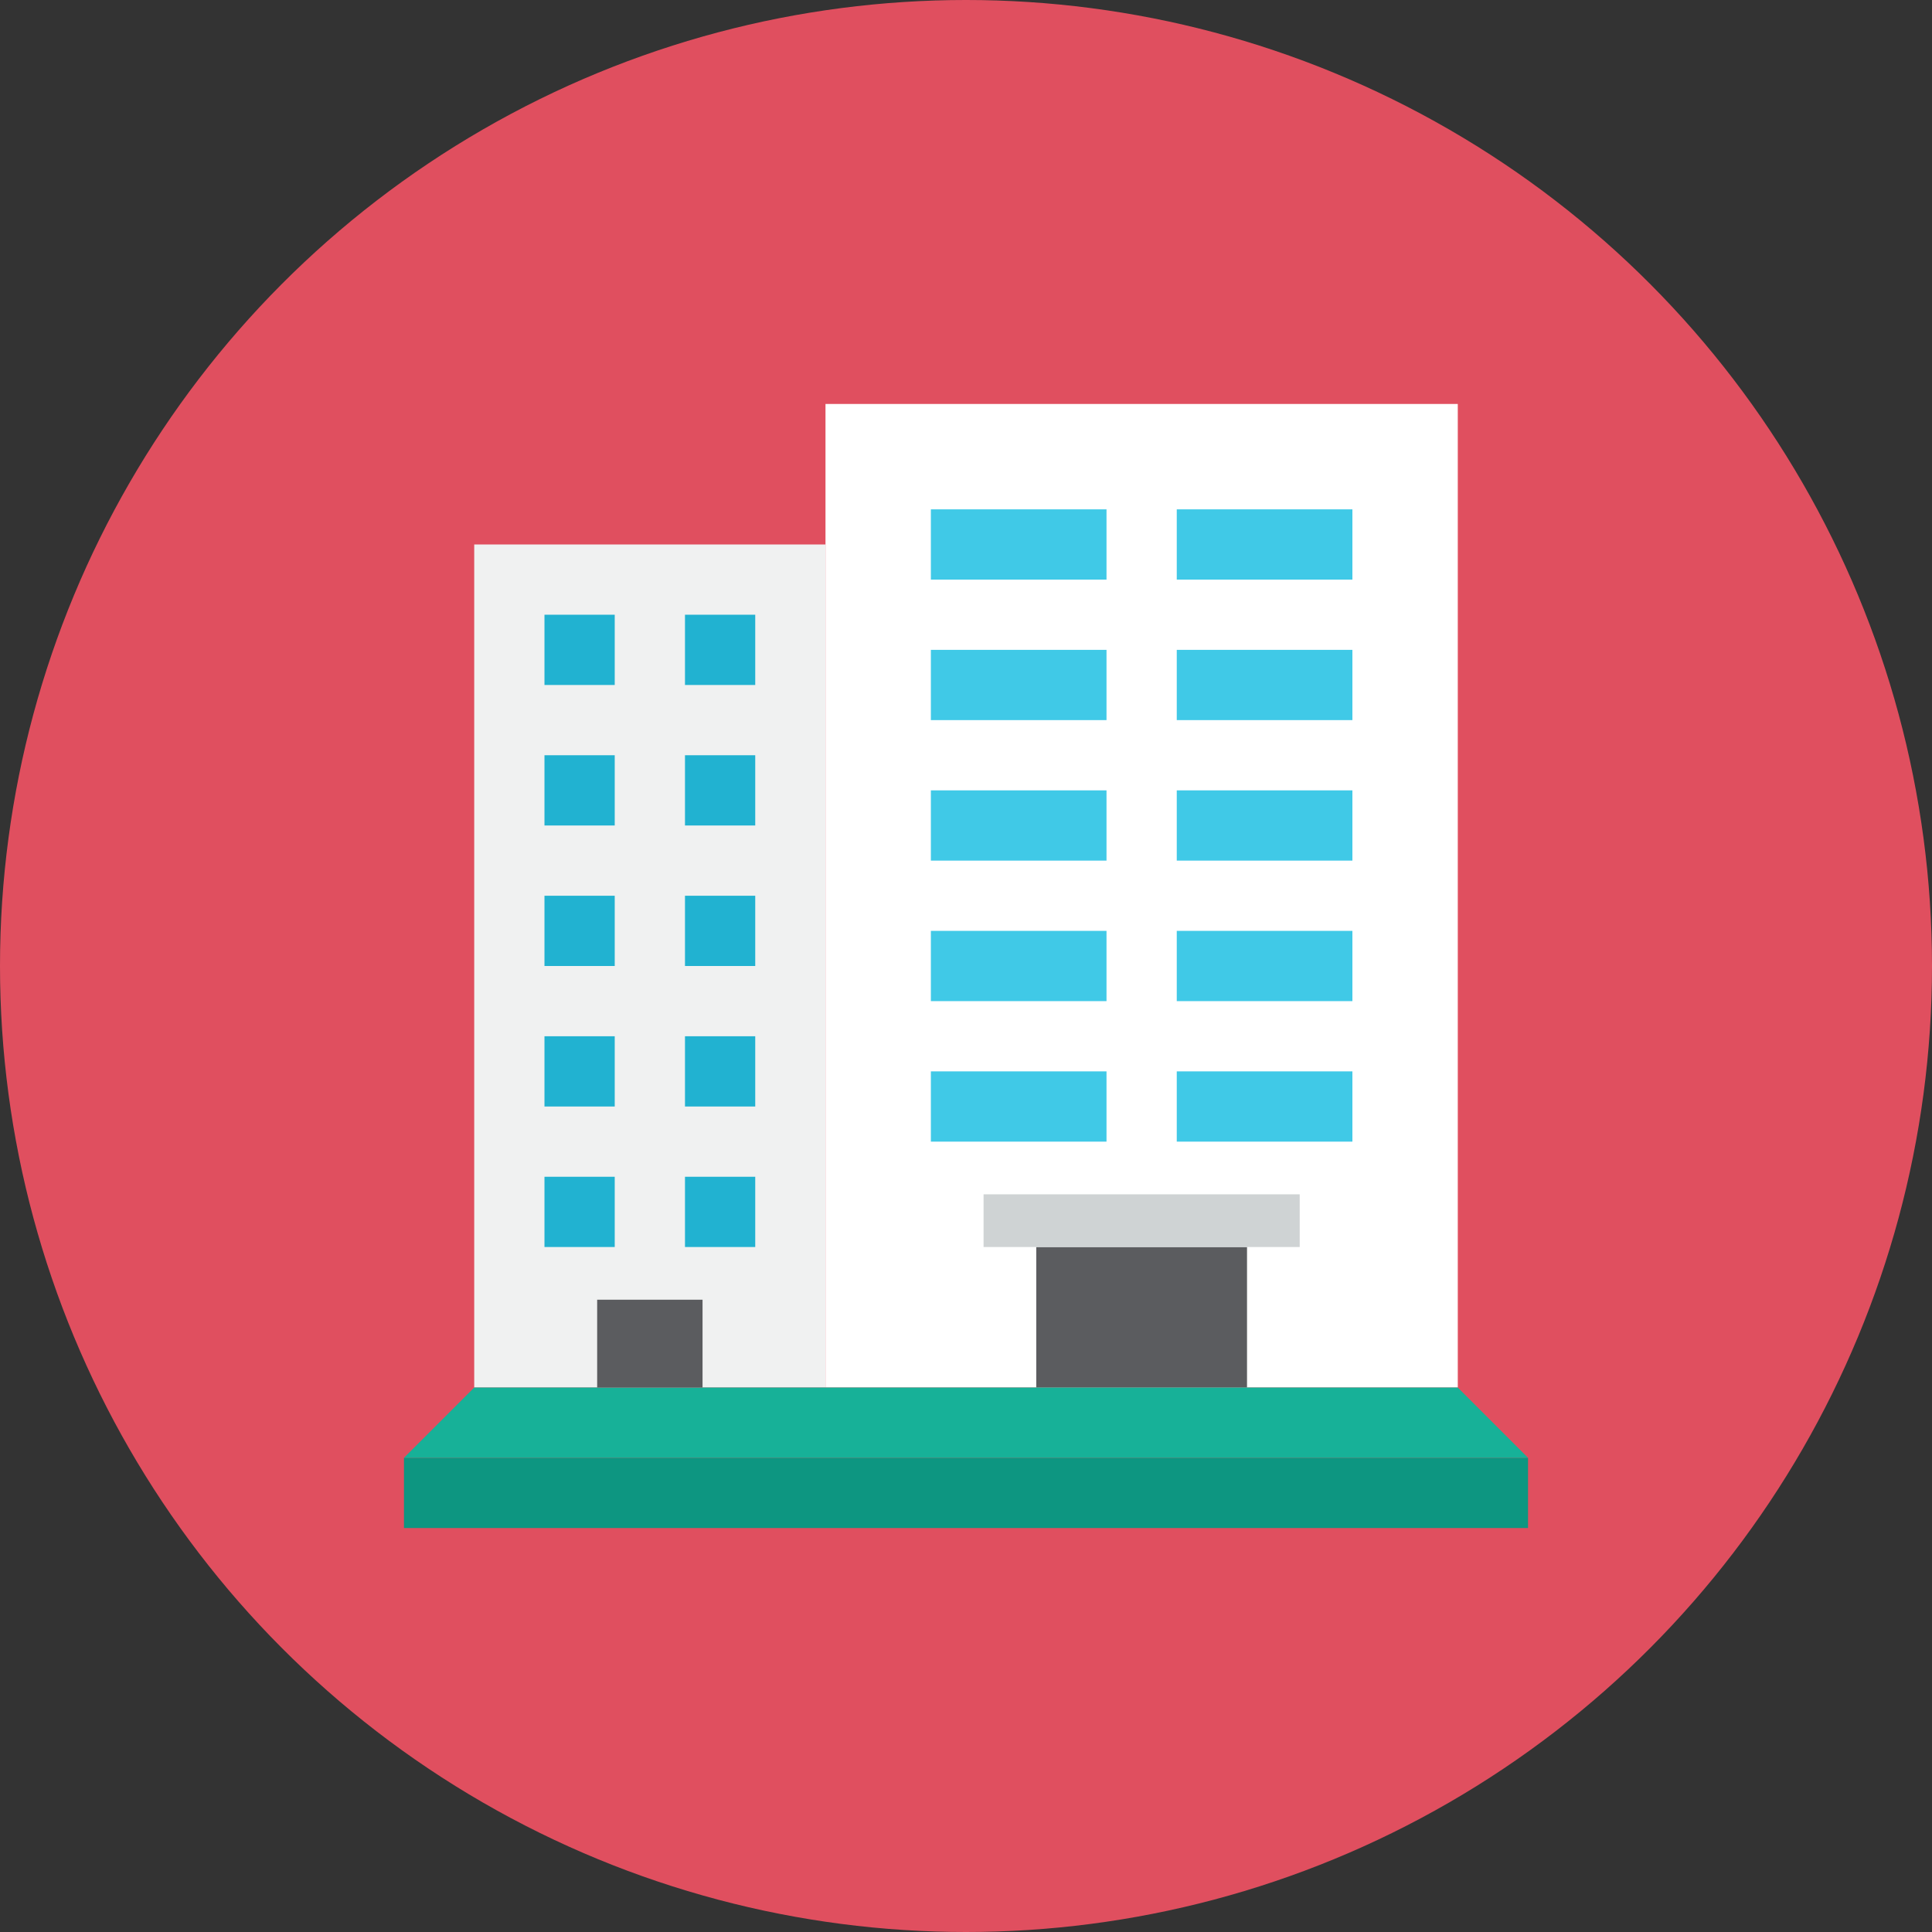 <?xml version="1.0" encoding="iso-8859-1"?>
<!-- Generator: Adobe Illustrator 17.1.0, SVG Export Plug-In . SVG Version: 6.00 Build 0)  -->
<!DOCTYPE svg PUBLIC "-//W3C//DTD SVG 1.0//EN" "http://www.w3.org/TR/2001/REC-SVG-20010904/DTD/svg10.dtd">
<svg version="1.0" xmlns="http://www.w3.org/2000/svg" xmlns:xlink="http://www.w3.org/1999/xlink" x="0px" y="0px" width="110px"
	 height="110px" viewBox="0 0 110 110" style="enable-background:new 0 0 110 110;" xml:space="preserve">
<rect x="0" y="0" width="110" height="110" fill="#333333" stroke="none"/>
<g id="Artboard">
</g>
<g id="Multicolor">
	<circle style="fill:#E04F5F;" cx="55" cy="55" r="55"/>
	<g>
		<rect x="27" y="31" style="fill:#F0F1F1;" width="20" height="48"/>
		<rect x="47" y="23" style="fill:#FFFFFF;" width="36" height="56"/>
		<rect x="31" y="35" style="fill:#21B2D1;" width="4" height="4"/>
		<rect x="53" y="61" style="fill:#40C9E7;" width="10" height="4"/>
		<rect x="67" y="61" style="fill:#40C9E7;" width="10" height="4"/>
		<rect x="53" y="53" style="fill:#40C9E7;" width="10" height="4"/>
		<rect x="67" y="53" style="fill:#40C9E7;" width="10" height="4"/>
		<rect x="53" y="45" style="fill:#40C9E7;" width="10" height="4"/>
		<rect x="67" y="45" style="fill:#40C9E7;" width="10" height="4"/>
		<rect x="53" y="37" style="fill:#40C9E7;" width="10" height="4"/>
		<rect x="67" y="37" style="fill:#40C9E7;" width="10" height="4"/>
		<rect x="53" y="29" style="fill:#40C9E7;" width="10" height="4"/>
		<rect x="67" y="29" style="fill:#40C9E7;" width="10" height="4"/>
		<rect x="39" y="35" style="fill:#21B2D1;" width="4" height="4"/>
		<rect x="31" y="43" style="fill:#21B2D1;" width="4" height="4"/>
		<rect x="39" y="43" style="fill:#21B2D1;" width="4" height="4"/>
		<rect x="31" y="51" style="fill:#21B2D1;" width="4" height="4"/>
		<rect x="39" y="51" style="fill:#21B2D1;" width="4" height="4"/>
		<rect x="31" y="59" style="fill:#21B2D1;" width="4" height="4"/>
		<rect x="39" y="59" style="fill:#21B2D1;" width="4" height="4"/>
		<rect x="31" y="67" style="fill:#21B2D1;" width="4" height="4"/>
		<rect x="39" y="67" style="fill:#21B2D1;" width="4" height="4"/>
		<rect x="59" y="71" style="fill:#5B5C5F;" width="12" height="8"/>
		<rect x="23" y="83" style="fill:#0D9681;" width="64" height="4"/>
		<polygon style="fill:#17B198;" points="23,83 27,79 83,79 87,83 		"/>
		<rect x="56" y="68" style="fill:#CFD3D4;" width="18" height="3"/>
		<rect x="34" y="74" style="fill:#5B5C5F;" width="6" height="5"/>
	</g>
</g>
</svg>
